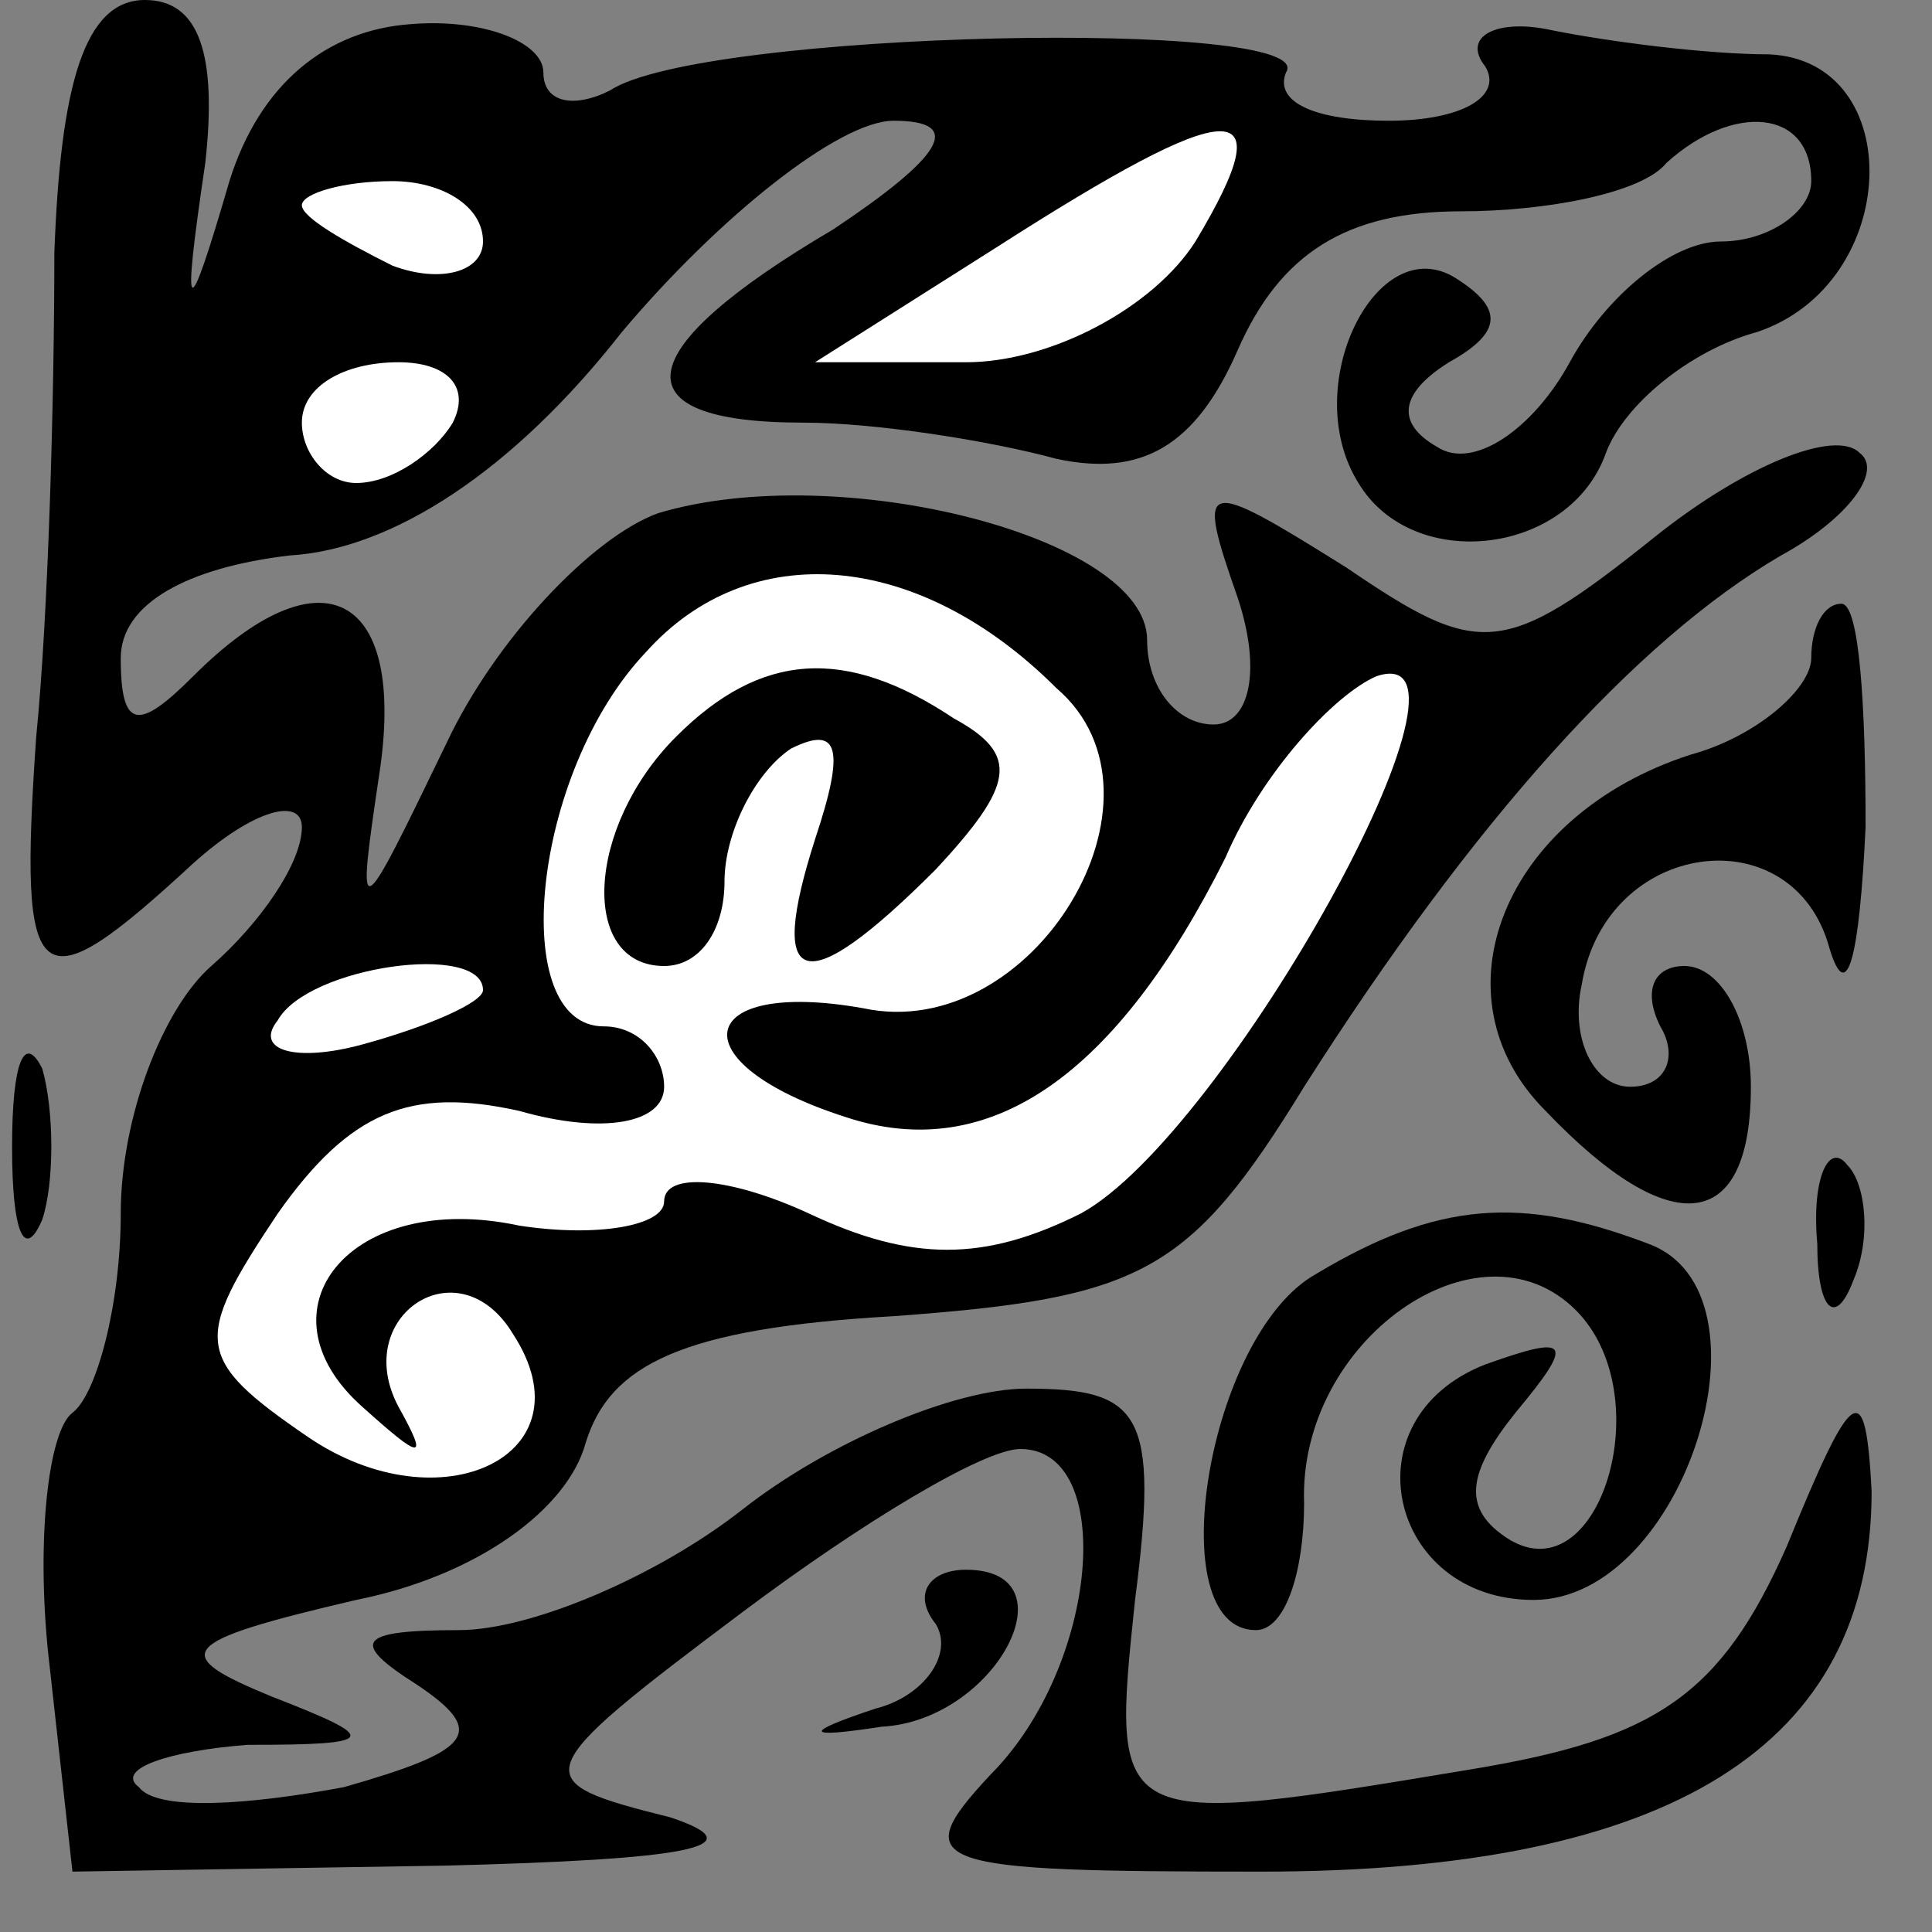 <?xml version="1.0" standalone="no"?>
<!DOCTYPE svg PUBLIC "-//W3C//DTD SVG 20010904//EN"
 "http://www.w3.org/TR/2001/REC-SVG-20010904/DTD/svg10.dtd">
<svg version="1.0" xmlns="http://www.w3.org/2000/svg"
 width="32pt" height="32pt" viewBox="0 0 32 32"
 preserveAspectRatio="xMidYMid meet">
<rect x="0" y="0" width="32" height="32" fill="#808080" stroke="none"/>
<g transform="translate(0,32) scale(0.1,-0.1)"
fill="#000000" stroke="none">
<path fill="#000000" stroke="none" d="M9 278 c0 -24 -1 -60 -3 -80 -3 -43 0
-45 26 -21 10 9 18 11 18 6 0 -6 -7 -16 -15 -23 -8 -7 -15 -25 -15 -41 0 -15
-4 -30 -8 -33 -4 -3 -6 -21 -4 -40 l4 -36 62 1 c39 1 52 3 37 8 -24 6 -24 7
12 34 20 15 40 27 46 27 16 0 13 -36 -5 -54 -14 -15 -10 -16 45 -16 68 0 101
21 101 63 -1 19 -3 18 -14 -9 -11 -25 -22 -32 -52 -37 -60 -10 -60 -10 -56 28
4 31 1 35 -18 35 -12 0 -33 -9 -47 -20 -14 -11 -35 -20 -47 -20 -17 0 -18 -2
-7 -9 12 -8 9 -11 -12 -17 -16 -3 -31 -4 -34 0 -4 3 5 6 18 7 22 0 22 1 4 8
-17 7 -16 9 14 16 20 4 35 15 38 26 4 13 16 19 51 21 41 3 49 7 68 38 28 44
55 74 79 88 11 6 17 14 13 17 -4 4 -19 -2 -34 -14 -25 -20 -29 -20 -51 -5 -24
15 -25 15 -18 -5 4 -12 2 -21 -4 -21 -6 0 -11 6 -11 14 0 17 -51 30 -81 21
-11 -4 -27 -21 -35 -38 -15 -31 -15 -31 -11 -4 4 29 -10 36 -31 15 -9 -9 -12
-9 -12 3 0 9 11 15 28 17 17 1 37 14 55 37 16 19 36 35 45 35 12 0 8 -6 -10
-18 -34 -20 -36 -32 -5 -32 12 0 31 -3 42 -6 14 -3 23 2 30 18 7 16 18 23 37
23 14 0 30 3 34 8 11 10 24 9 24 -3 0 -5 -7 -10 -15 -10 -8 0 -19 -9 -25 -20
-6 -11 -16 -18 -22 -14 -7 4 -6 9 2 14 9 5 9 9 1 14 -13 8 -26 -18 -16 -34 9
-15 35 -12 41 5 3 8 14 17 25 20 24 8 25 45 2 46 -10 0 -26 2 -36 4 -9 2 -15
-1 -11 -6 3 -5 -4 -9 -16 -9 -12 0 -19 3 -17 8 6 9 -97 7 -112 -3 -6 -3 -11
-2 -11 3 0 5 -10 9 -22 8 -14 -1 -25 -10 -30 -26 -7 -24 -8 -24 -4 3 2 18 -1
27 -10 27 -10 0 -14 -14 -15 -42z"/>
<path fill="#ffffff" stroke="none" d="M198 280 c-7 -11 -24 -20 -38 -20 l-25
0 30 19 c39 25 48 26 33 1z"/>
<path fill="#ffffff" stroke="none" d="M80 280 c0 -5 -7 -7 -15 -4 -8 4 -15 8
-15 10 0 2 7 4 15 4 8 0 15 -4 15 -10z"/>
<path fill="#ffffff" stroke="none" d="M75 250 c-3 -5 -10 -10 -16 -10 -5 0
-9 5 -9 10 0 6 7 10 16 10 8 0 12 -4 9 -10z"/>
<path fill="#ffffff" stroke="none" d="M175 206 c21 -18 -4 -59 -32 -53 -28 5
-31 -9 -3 -18 24 -8 45 7 63 43 6 14 18 27 25 30 21 7 -25 -76 -49 -89 -16 -8
-28 -8 -45 0 -13 6 -24 7 -24 2 0 -4 -11 -6 -24 -4 -28 6 -44 -14 -26 -30 10
-9 11 -9 6 0 -8 15 10 27 19 12 13 -20 -12 -32 -34 -17 -19 13 -19 16 -5 37
12 17 22 21 40 17 14 -4 24 -2 24 4 0 5 -4 10 -10 10 -16 0 -12 42 7 62 17 19
45 17 68 -6z"/>
<path fill="#ffffff" stroke="none" d="M80 156 c0 -2 -9 -6 -20 -9 -11 -3 -18
-1 -14 4 5 9 34 13 34 5z"/>
<path fill="#000000" stroke="none" d="M112 198 c-15 -15 -16 -38 -2 -38 6 0
10 6 10 14 0 8 5 18 11 22 8 4 9 0 4 -15 -8 -25 -2 -27 20 -5 13 14 14 19 3
25 -18 12 -32 11 -46 -3z"/>
<path fill="#000000" stroke="none" d="M300 211 c0 -5 -9 -13 -20 -16 -31 -10
-43 -40 -24 -59 21 -22 34 -20 34 4 0 11 -5 20 -11 20 -5 0 -7 -4 -4 -10 3 -5
1 -10 -5 -10 -6 0 -10 8 -8 17 4 24 35 28 41 6 3 -10 5 -1 6 20 0 20 -1 37 -4
37 -3 0 -5 -4 -5 -9z"/>
<path fill="#000000" stroke="none" d="M2 130 c0 -14 2 -19 5 -12 2 6 2 18 0
25 -3 6 -5 1 -5 -13z"/>
<path fill="#000000" stroke="none" d="M301 114 c0 -11 3 -14 6 -6 3 7 2 16
-1 19 -3 4 -6 -2 -5 -13z"/>
<path fill="#000000" stroke="none" d="M218 109 c-18 -10 -26 -59 -10 -59 5 0
8 10 8 21 -1 27 29 48 45 32 14 -14 4 -47 -11 -38 -8 5 -7 11 1 21 10 12 9 13
-5 8 -23 -9 -16 -39 8 -39 25 0 41 51 19 59 -21 8 -35 7 -55 -5z"/>
<path fill="#000000" stroke="none" d="M155 51 c3 -5 -2 -12 -10 -14 -12 -4
-12 -5 1 -3 19 1 32 26 14 26 -6 0 -9 -4 -5 -9z"/>
</g>
</svg>
